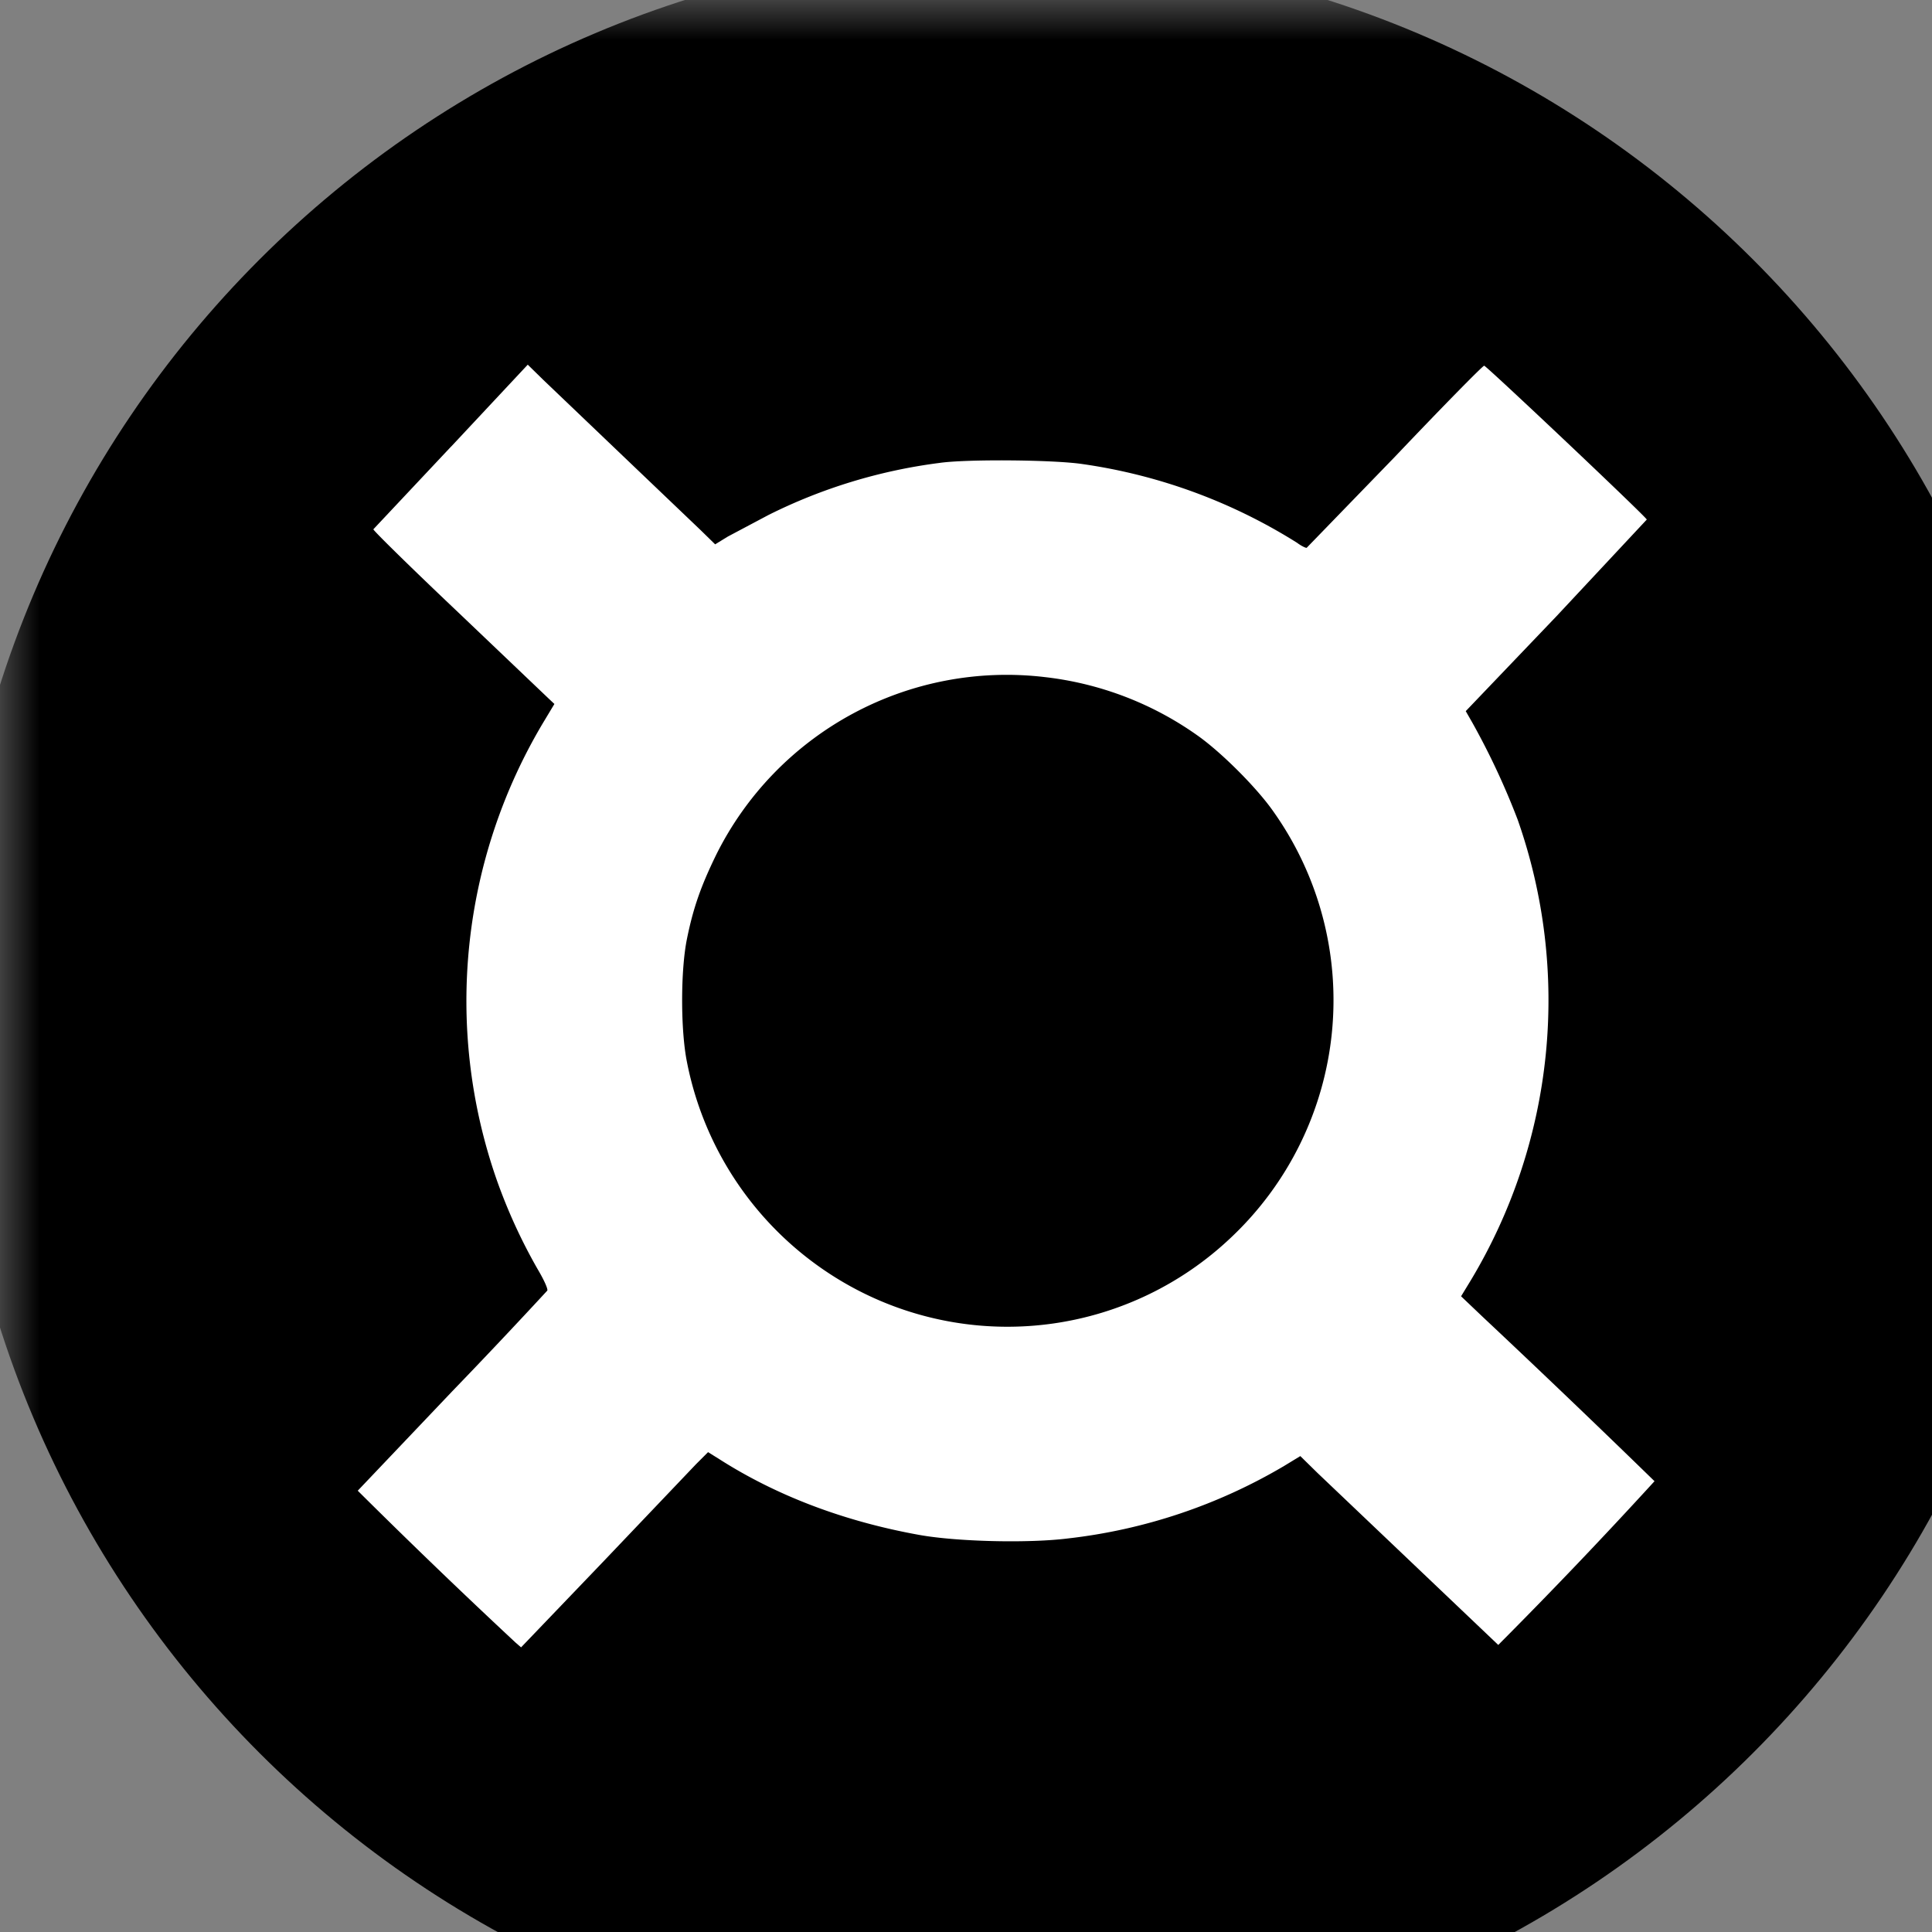 <svg xmlns="http://www.w3.org/2000/svg" width="24" height="24" fill="none"><rect width="100%" height="100%" fill="#808080" stroke="none"/><g clip-path="url(#a)"><mask id="b" maskUnits="userSpaceOnUse" x="0" y="0" width="25" height="25"><path d="M0 0h25v25H0V0Z" fill="#fff"/></mask><g mask="url(#b)"><path d="M12.5 25C19.404 25 25 19.404 25 12.5S19.404 0 12.5 0 0 5.596 0 12.5 5.596 25 12.5 25z" fill="#000" stroke="#000" stroke-width="1.237" stroke-miterlimit="11.339"/><path d="m5.604 5.547-.966 1.028c-.004.013.47.479 1.054 1.032l1.129 1.076.066.062-.119.198a6.745 6.745 0 0 0-.602 5.701 6.76 6.76 0 0 0 .514 1.124c.088.149.127.246.119.264a77.83 77.83 0 0 1-1.182 1.252l-1.173 1.234a84.685 84.685 0 0 0 1.963 1.889l.066.057 1.015-1.059 1.159-1.217.149-.149.141.088c.716.457 1.555.773 2.481.94.466.084 1.353.106 1.849.044a6.776 6.776 0 0 0 2.684-.9l.202-.123.215.211 2.244 2.135a65.52 65.52 0 0 0 1.941-2.034 164.78 164.78 0 0 0-2.135-2.042l-.268-.255.123-.202a6.759 6.759 0 0 0 .58-5.719 9.2 9.2 0 0 0-.562-1.203l-.083-.145 1.129-1.181 1.12-1.199c-.018-.044-1.994-1.911-2.02-1.911-.018 0-.514.505-1.107 1.129l-1.098 1.133c-.009.004-.066-.022-.119-.062a6.813 6.813 0 0 0-2.671-.979c-.36-.053-1.441-.062-1.774-.013a6.627 6.627 0 0 0-2.121.646l-.505.268-.158.097-.18-.176-.971-.927-.984-.94-.193-.189-.953 1.019zm7.374 2.864a4.07 4.07 0 0 1 1.897.725c.294.207.734.646.94.94a4.051 4.051 0 0 1-.527 5.301 4.035 4.035 0 0 1-4.616.659 4.076 4.076 0 0 1-2.139-2.846c-.079-.395-.079-1.133 0-1.524s.176-.663.365-1.05a4.03 4.03 0 0 1 4.08-2.205z" fill="#fff"/></g></g><defs><clipPath id="a"><path fill="#fff" d="M0 0h25v25H0z"/></clipPath></defs></svg>
